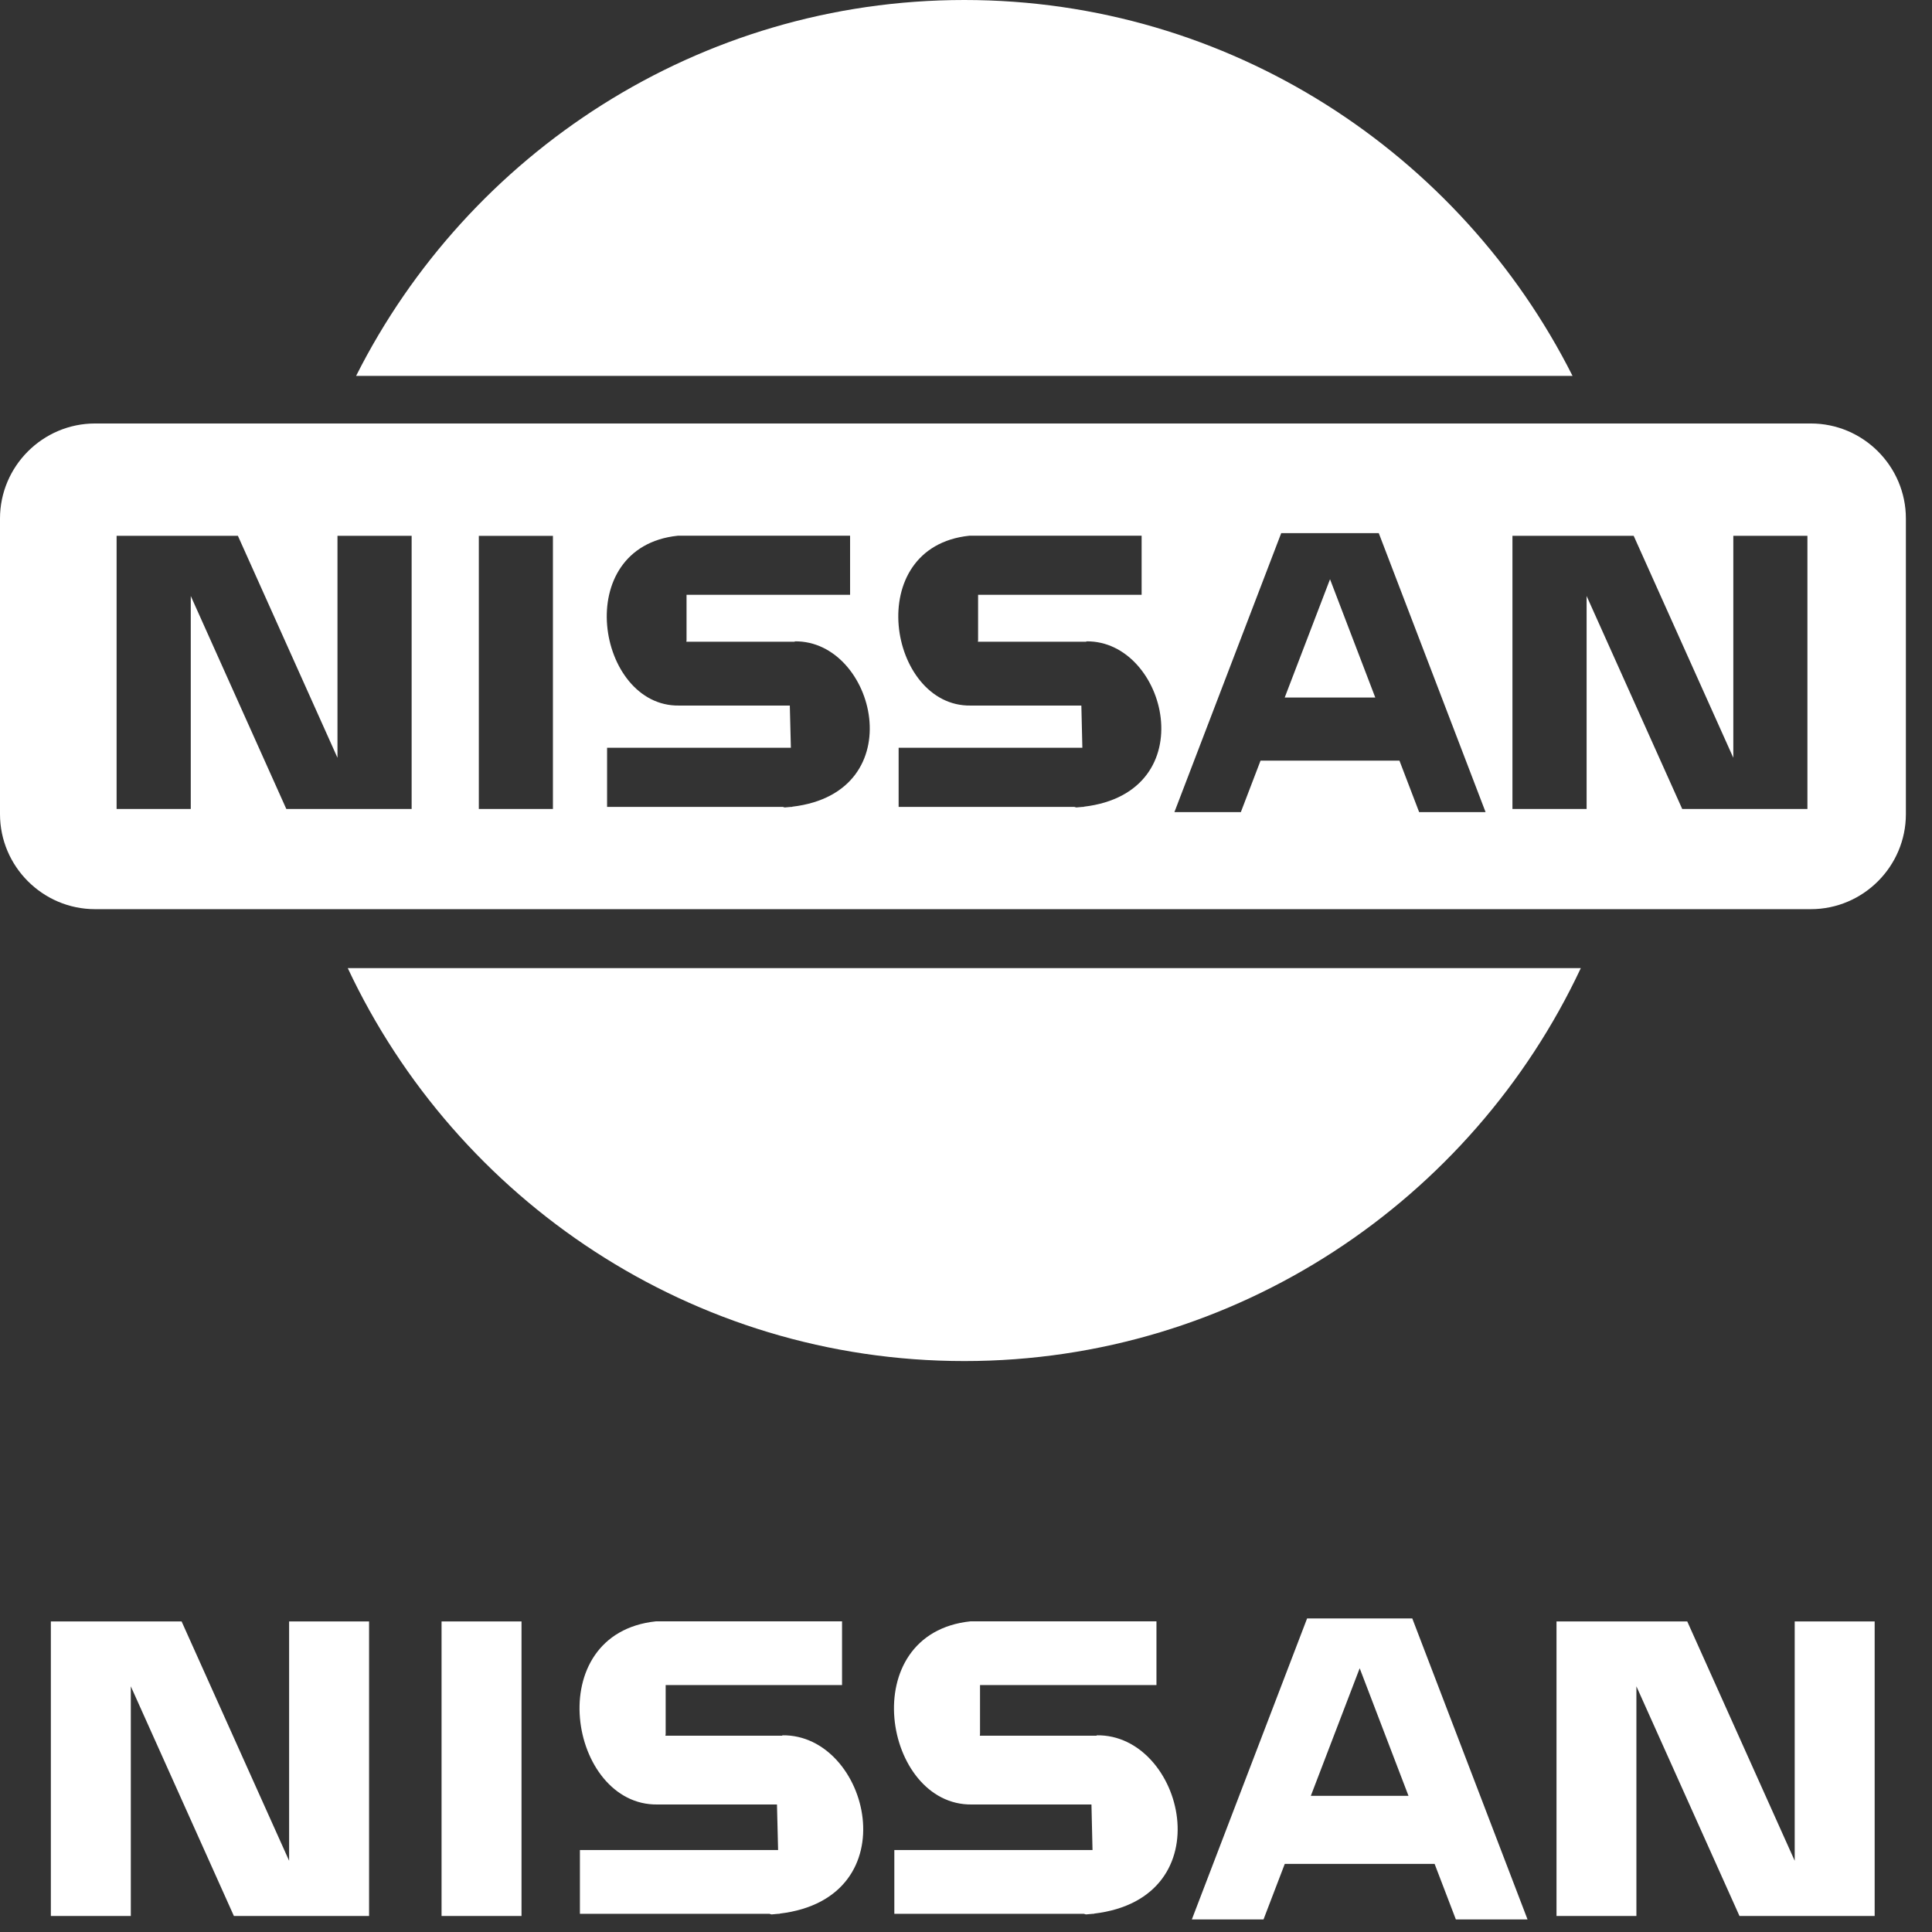 <?xml version="1.0" encoding="UTF-8" standalone="no"?>
<svg width="31px" height="31px" viewBox="0 0 31 31" version="1.1" xmlns="http://www.w3.org/2000/svg" xmlns:xlink="http://www.w3.org/1999/xlink" xmlns:sketch="http://www.bohemiancoding.com/sketch/ns">
    <rect x="0" y="0" width="31" height="31" fill="#333333" stroke="none"/>
    <!-- Generator: Sketch 3.4 (15575) - http://www.bohemiancoding.com/sketch -->
    <title>NISSAN</title>
    <desc>Created with Sketch.</desc>
    <defs></defs>
    <g id="Page-1" stroke="none" stroke-width="1" fill="none" fill-rule="evenodd" sketch:type="MSPage">
        <g id="2" sketch:type="MSArtboardGroup" transform="translate(-17, -185)" fill="#FFFFFF">
            <g id="carlogo" sketch:type="MSLayerGroup" transform="translate(17, 152)">
                <path d="M4.639,59.017 L4.639,62.857 L2.914,59.017 L2.099,59.017 L1.631,59.017 L0.816,59.017 L0.816,63.743 L2.099,63.743 L2.099,60.058 L3.753,63.743 L4.639,63.743 L5.037,63.743 L5.922,63.743 L5.922,59.017 L4.639,59.017 Z M7.085,63.743 L8.368,63.743 L8.368,59.017 L7.085,59.017 L7.085,63.743 Z M13.511,59.015 L10.527,59.015 C8.662,59.211 9.127,61.976 10.55,61.954 L12.467,61.954 L12.485,62.685 L9.305,62.685 L9.305,63.708 L12.345,63.708 L12.379,63.718 C12.416,63.715 12.453,63.712 12.489,63.708 L12.509,63.708 L12.509,63.705 C14.608,63.457 13.947,60.823 12.553,60.844 L12.553,60.85 L10.677,60.85 L10.681,60.822 L10.681,60.038 L13.511,60.038 L13.511,59.015 Z M18.556,59.015 L15.573,59.015 C13.708,59.211 14.172,61.976 15.595,61.954 L17.513,61.954 L17.53,62.685 L14.35,62.685 L14.35,63.708 L17.391,63.708 L17.424,63.718 C17.462,63.715 17.498,63.712 17.535,63.708 L17.554,63.708 L17.554,63.705 C19.654,63.457 18.992,60.823 17.598,60.844 L17.597,60.85 L15.722,60.85 L15.725,60.822 L15.725,60.038 L18.556,60.038 L18.556,59.015 Z M21.033,61.815 L21.817,59.768 L22.6,61.815 L21.033,61.815 Z M23.36,63.798 L24.51,63.798 L22.661,58.969 L22.123,58.969 L21.511,58.969 L20.973,58.969 L19.124,63.798 L20.274,63.798 L20.615,62.907 L23.019,62.907 L23.36,63.798 Z M28.797,59.017 L28.797,62.857 L27.073,59.017 L26.257,59.017 L25.789,59.017 L24.975,59.017 L24.975,63.743 L26.257,63.743 L26.257,60.058 L27.911,63.743 L28.797,63.743 L29.195,63.743 L30.08,63.743 L30.08,59.017 L28.797,59.017 Z M25.365,48.534 C23.621,52.253 19.839,54.839 15.473,54.839 C11.106,54.839 7.325,52.253 5.58,48.534 L25.365,48.534 Z M15.473,33 C19.732,33 23.433,35.46 25.232,39.031 L5.714,39.031 C7.512,35.46 11.214,33 15.473,33 Z M7.683,45.98 L8.872,45.98 L8.872,41.598 L7.683,41.598 L7.683,45.98 Z M5.415,41.597 L5.415,45.159 L3.817,41.597 L3.061,41.597 L2.627,41.597 L1.871,41.597 L1.871,45.98 L3.061,45.98 L3.061,42.563 L4.594,45.98 L5.415,45.98 L5.784,45.98 L6.605,45.98 L6.605,41.597 L5.415,41.597 Z M27.812,41.597 L27.812,45.159 L26.213,41.597 L25.458,41.597 L25.024,41.597 L24.268,41.597 L24.268,45.98 L25.458,45.98 L25.458,42.563 L26.992,45.98 L27.812,45.98 L28.181,45.98 L29.001,45.98 L29.001,41.597 L27.812,41.597 Z M13.64,41.596 L10.875,41.596 C9.146,41.778 9.576,44.341 10.895,44.321 L12.673,44.321 L12.69,44.998 L9.741,44.998 L9.741,45.947 L12.56,45.947 L12.591,45.956 C12.626,45.953 12.66,45.95 12.693,45.947 L12.712,45.947 L12.712,45.944 C14.658,45.714 14.045,43.272 12.752,43.291 L12.752,43.297 L11.013,43.297 L11.016,43.271 L11.016,42.544 L13.64,42.544 L13.64,41.596 Z M18.318,41.596 L15.553,41.596 C13.823,41.778 14.254,44.341 15.573,44.321 L17.351,44.321 L17.367,44.998 L14.419,44.998 L14.419,45.947 L17.238,45.947 L17.269,45.956 C17.303,45.953 17.338,45.95 17.371,45.947 L17.39,45.947 L17.39,45.944 C19.336,45.714 18.723,43.272 17.43,43.291 L17.43,43.297 L15.691,43.297 L15.694,43.271 L15.694,42.544 L18.318,42.544 L18.318,41.596 Z M20.614,44.192 L22.067,44.192 L21.341,42.294 L20.614,44.192 Z M22.771,46.031 L23.837,46.031 L22.123,41.554 L21.624,41.554 L21.057,41.554 L20.558,41.554 L18.844,46.031 L19.91,46.031 L20.226,45.205 L22.455,45.205 L22.771,46.031 Z M1.525,39.795 L29.056,39.795 C29.895,39.795 30.581,40.481 30.581,41.32 L30.581,46.063 C30.581,46.902 29.895,47.588 29.056,47.588 L1.525,47.588 C0.686,47.588 0,46.902 0,46.063 L0,41.32 C0,40.481 0.686,39.795 1.525,39.795 L1.525,39.795 Z" id="NISSAN" sketch:type="MSShapeGroup"></path>
            </g>
        </g>
    </g>
</svg>